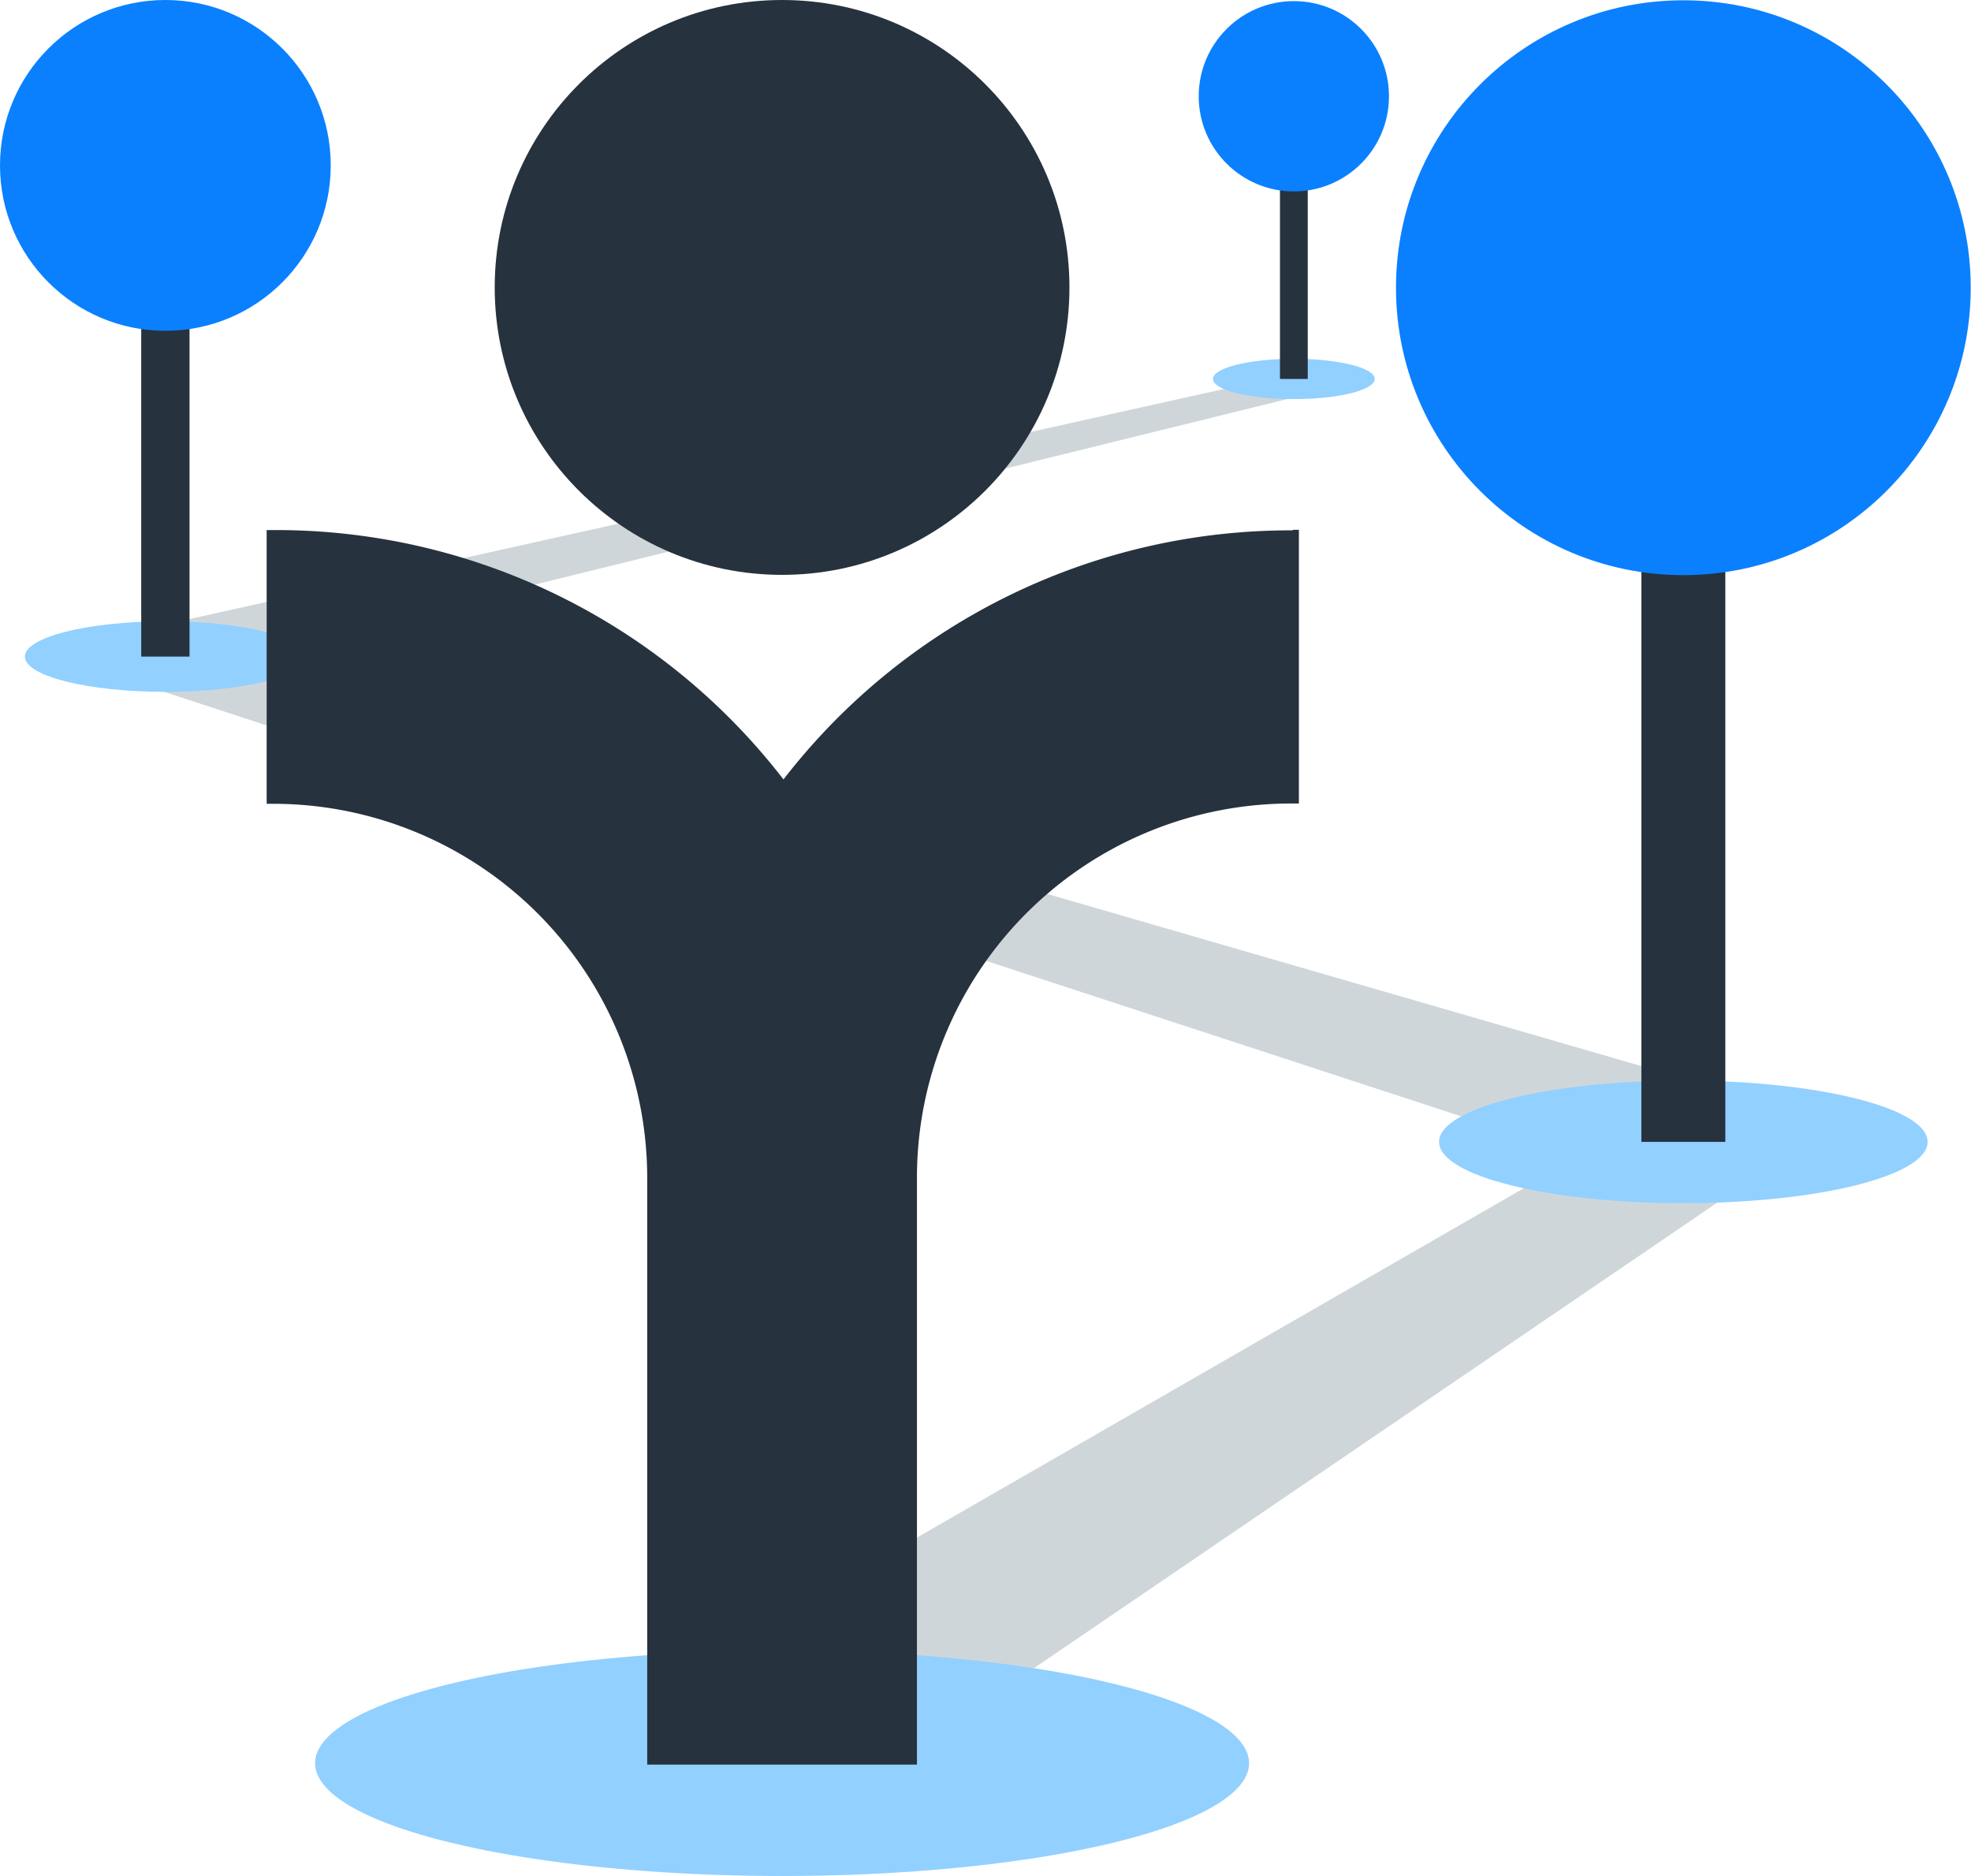 <svg xmlns="http://www.w3.org/2000/svg" viewBox="0 0 70.44 67.03"><title>pathways</title><g style="opacity:0.5"><polygon points="23.8 60.1 60.15 39.18 60.6 42.63 4.64 24.32 1.5 23.3 4.7 22.58 47.15 13.14 47.34 13.93 5.11 24.34 5.17 22.6 61.73 38.98 65.6 40.1 62.18 42.42 27.52 66.03 23.8 60.1" style="fill:#a0adb5"/></g><ellipse cx="60.16" cy="40.8" rx="8.73" ry="2.19" style="fill:#92d0ff"/><ellipse cx="5.91" cy="23.46" rx="5.02" ry="1.26" style="fill:#92d0ff"/><ellipse cx="46.24" cy="13.54" rx="2.89" ry="0.72" style="fill:#92d0ff"/><ellipse cx="27.95" cy="63" rx="16.69" ry="4.03" style="fill:#92d0ff"/><circle cx="27.95" cy="10.27" r="10.27" style="fill:#26323d"/><path d="M361.2-341.05A22.9,22.9,0,0,0,343-332.15a22.9,22.9,0,0,0-18.25-8.91h-0.22v9.78h0.22A13.37,13.37,0,0,1,338.13-318v21.05h9.64V-318a13.37,13.37,0,0,1,13.43-13.29h0.22v-9.78H361.2Z" transform="translate(-315 360)" style="fill:#26323d"/><line x1="60.16" y1="40.8" x2="60.16" y2="11.28" style="fill:none;stroke:#26323d;stroke-miterlimit:10;stroke-width:3px"/><circle cx="60.16" cy="10.28" r="10.27" style="fill:#0a80ff"/><line x1="5.91" y1="6.48" x2="5.91" y2="23.46" style="fill:none;stroke:#26323d;stroke-miterlimit:10;stroke-width:1.726px"/><circle cx="5.91" cy="5.91" r="5.91" style="fill:#0a80ff"/><line x1="46.24" y1="13.54" x2="46.24" y2="3.77" style="fill:none;stroke:#26323d;stroke-miterlimit:10;stroke-width:0.993px"/><circle cx="46.24" cy="3.44" r="3.4" style="fill:#0a80ff"/></svg>
